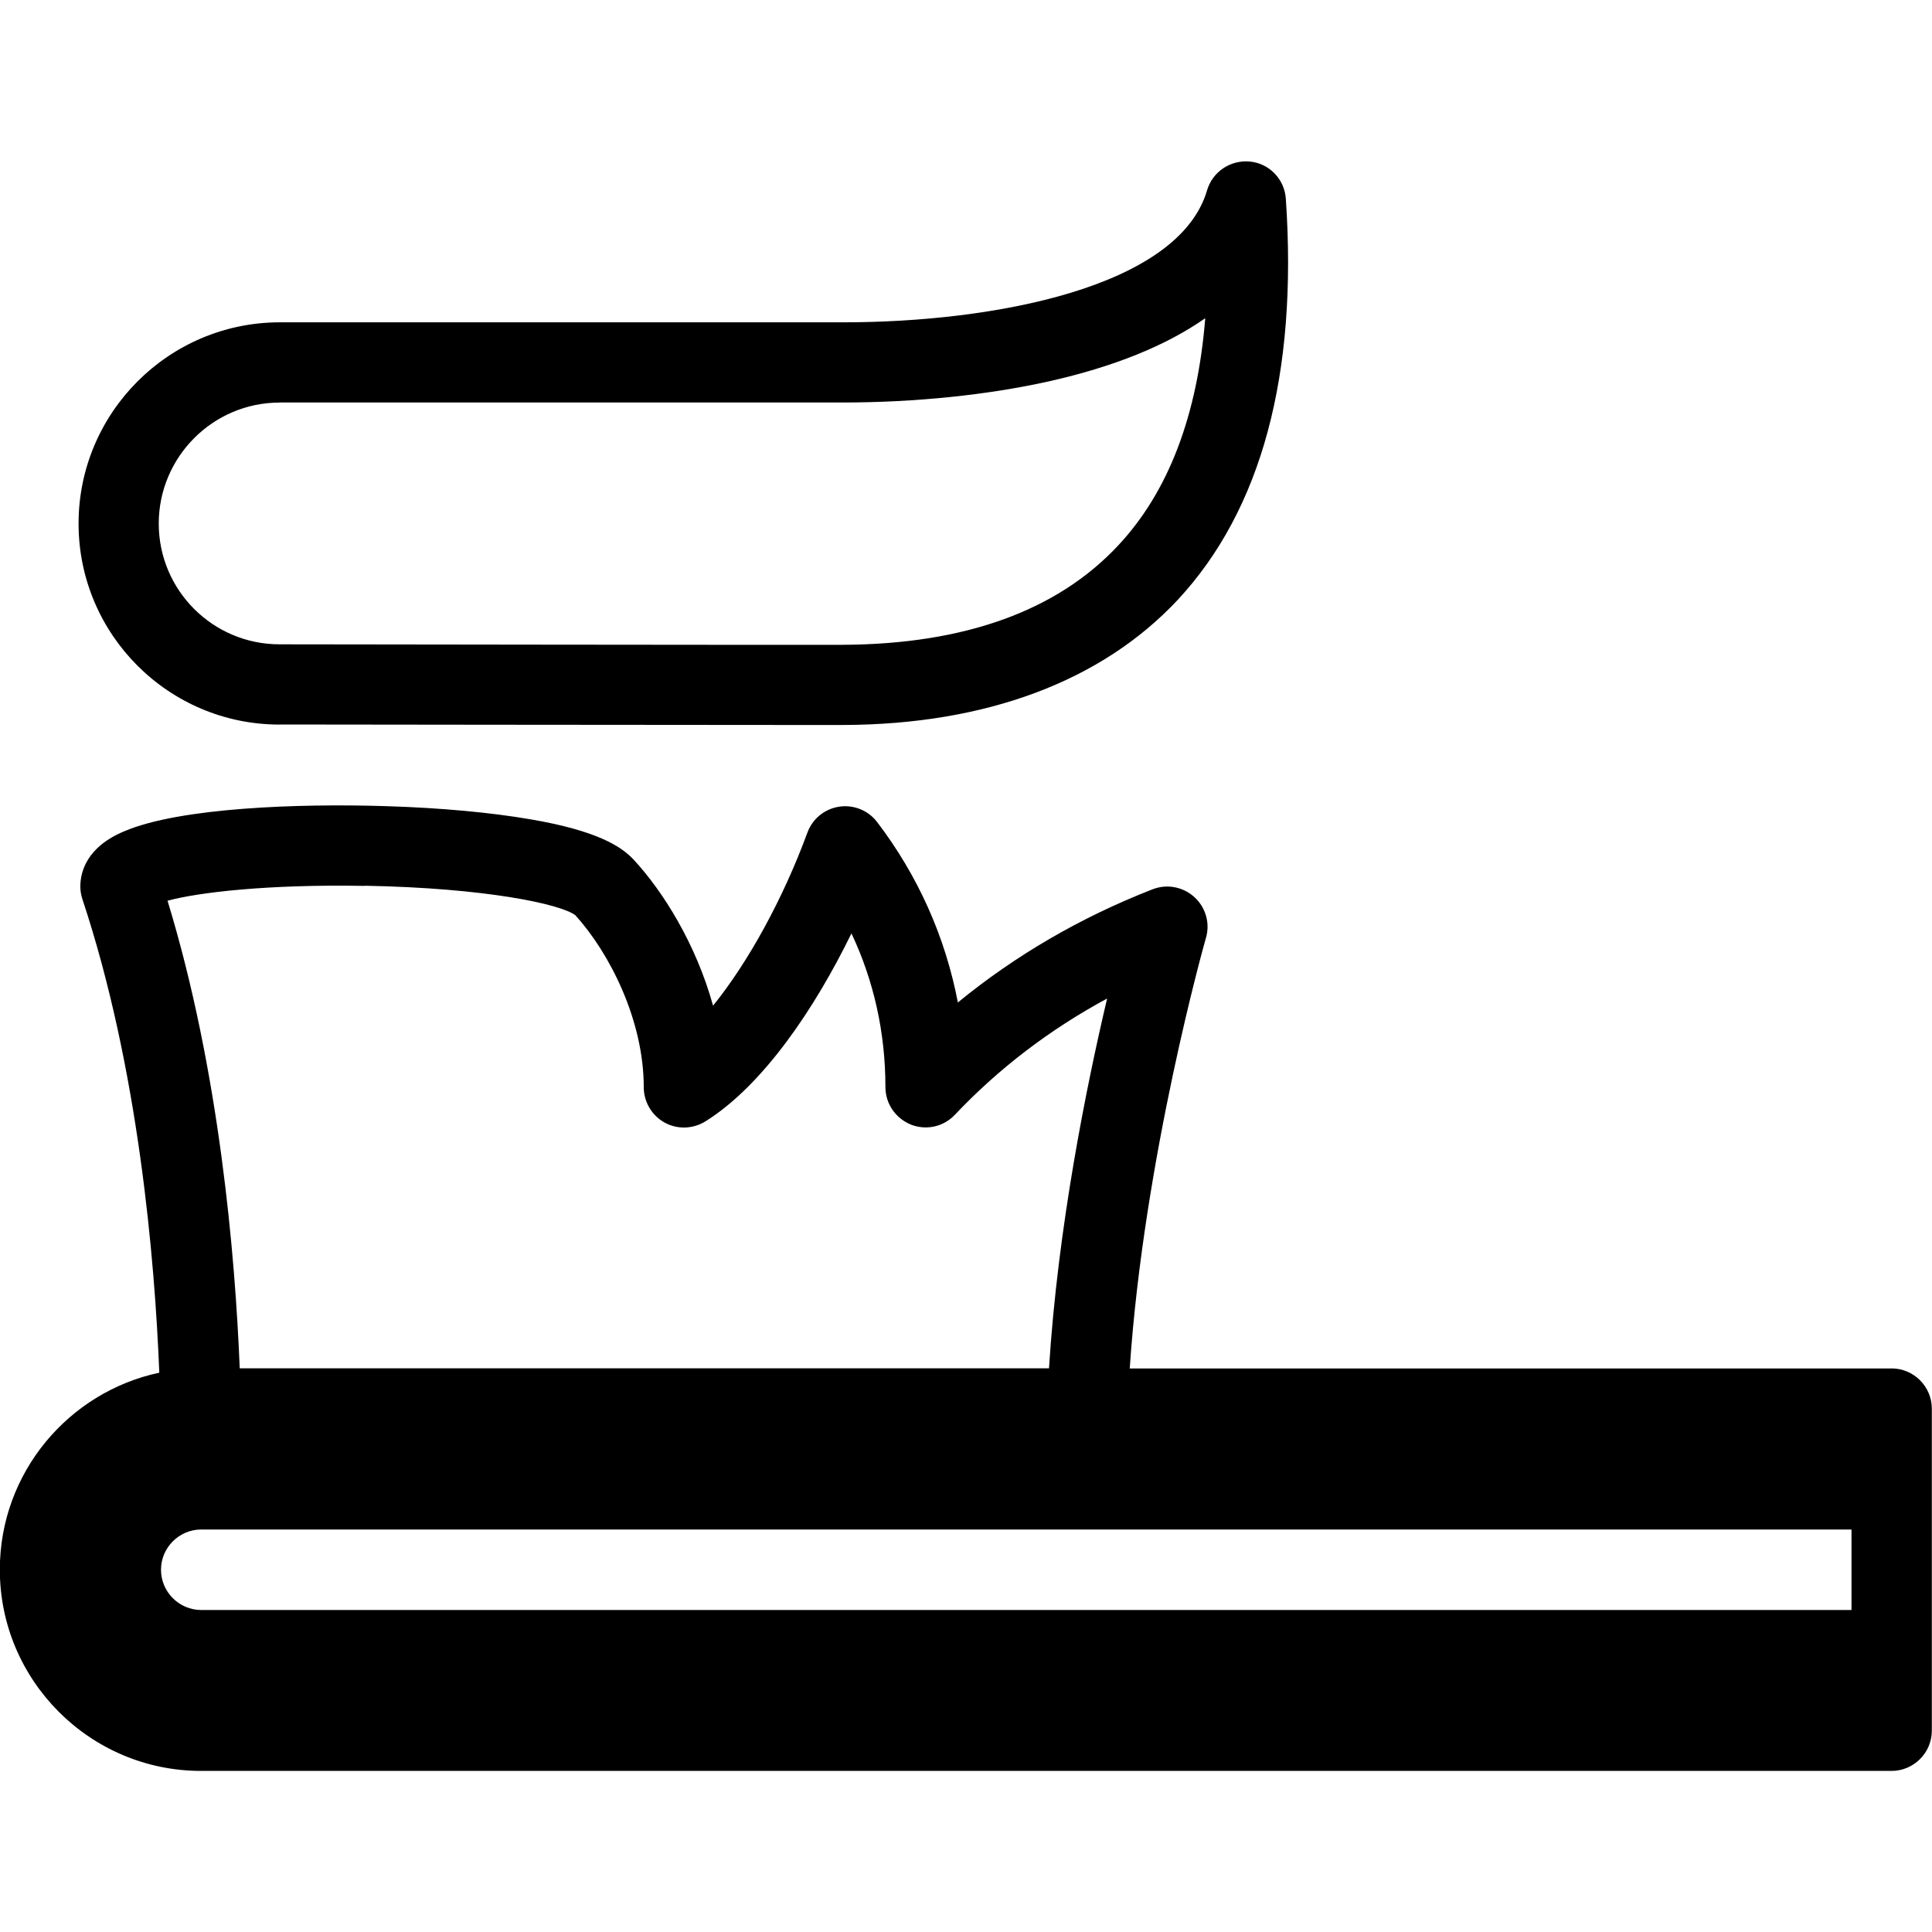 <svg version="1.1" xmlns="http://www.w3.org/2000/svg" width="24" height="24" viewBox="0 0 24 24" id="ToothbrushIcon">
   <path d="M3.472 9c0.225 0 4.778 0.006 6.441 0.006 0.284 0 0.484 0 0.563 0 1.775-0.006 3.209-0.544 4.153-1.553 1.041-1.119 1.494-2.797 1.344-4.984-0.016-0.241-0.203-0.438-0.444-0.462s-0.466 0.125-0.534 0.356c-0.353 1.209-2.656 1.641-4.519 1.641h-7c-1.378 0-2.5 1.122-2.5 2.5s1.119 2.497 2.497 2.497zM3.472 5h7c0.894 0 1.803-0.094 2.559-0.263 0.806-0.181 1.456-0.444 1.941-0.784-0.097 1.206-0.456 2.153-1.078 2.819-0.759 0.816-1.912 1.231-3.425 1.238-0.531 0.003-6.931-0.006-6.997-0.006-0.828 0-1.5-0.672-1.5-1.5s0.675-1.503 1.5-1.503z" ></path>
   <path d="M23.5 17h-9.466c0.175-2.622 0.938-5.322 0.947-5.35 0.053-0.181-0.003-0.378-0.144-0.506s-0.341-0.166-0.519-0.097c-0.897 0.35-1.706 0.822-2.419 1.406-0.156-0.816-0.497-1.578-1.003-2.241-0.109-0.144-0.291-0.219-0.472-0.191s-0.331 0.15-0.394 0.322c-0.306 0.831-0.738 1.613-1.172 2.15-0.213-0.769-0.622-1.422-0.991-1.819-0.006-0.006-0.009-0.009-0.016-0.016-0.138-0.138-0.422-0.338-1.266-0.481-0.491-0.084-1.103-0.141-1.769-0.162-1.131-0.037-2.581 0.022-3.259 0.306-0.487 0.197-0.559 0.519-0.559 0.691 0 0.053 0.009 0.106 0.025 0.156 0.7 2.103 0.9 4.488 0.956 5.884-1.131 0.241-1.981 1.247-1.981 2.447 0 1.378 1.122 2.5 2.5 2.5h21c0.275 0 0.5-0.225 0.5-0.5v-4c0-0.275-0.225-0.5-0.5-0.5zM4.534 11.003c1.506 0.028 2.428 0.228 2.613 0.366 0.425 0.469 0.85 1.303 0.85 2.138 0 0.181 0.1 0.35 0.259 0.438s0.353 0.081 0.509-0.016c0.722-0.453 1.362-1.413 1.812-2.334 0.278 0.588 0.422 1.234 0.422 1.909 0 0.206 0.125 0.387 0.316 0.466 0.191 0.075 0.406 0.028 0.547-0.122 0.544-0.575 1.178-1.059 1.891-1.444-0.253 1.072-0.612 2.834-0.722 4.594h-10.053c-0.056-1.387-0.25-3.694-0.897-5.809 0.381-0.103 1.244-0.206 2.453-0.184zM23 20h-20.5c-0.275 0-0.5-0.225-0.5-0.5s0.225-0.5 0.5-0.5h20.5v1z" ></path>
</svg>

